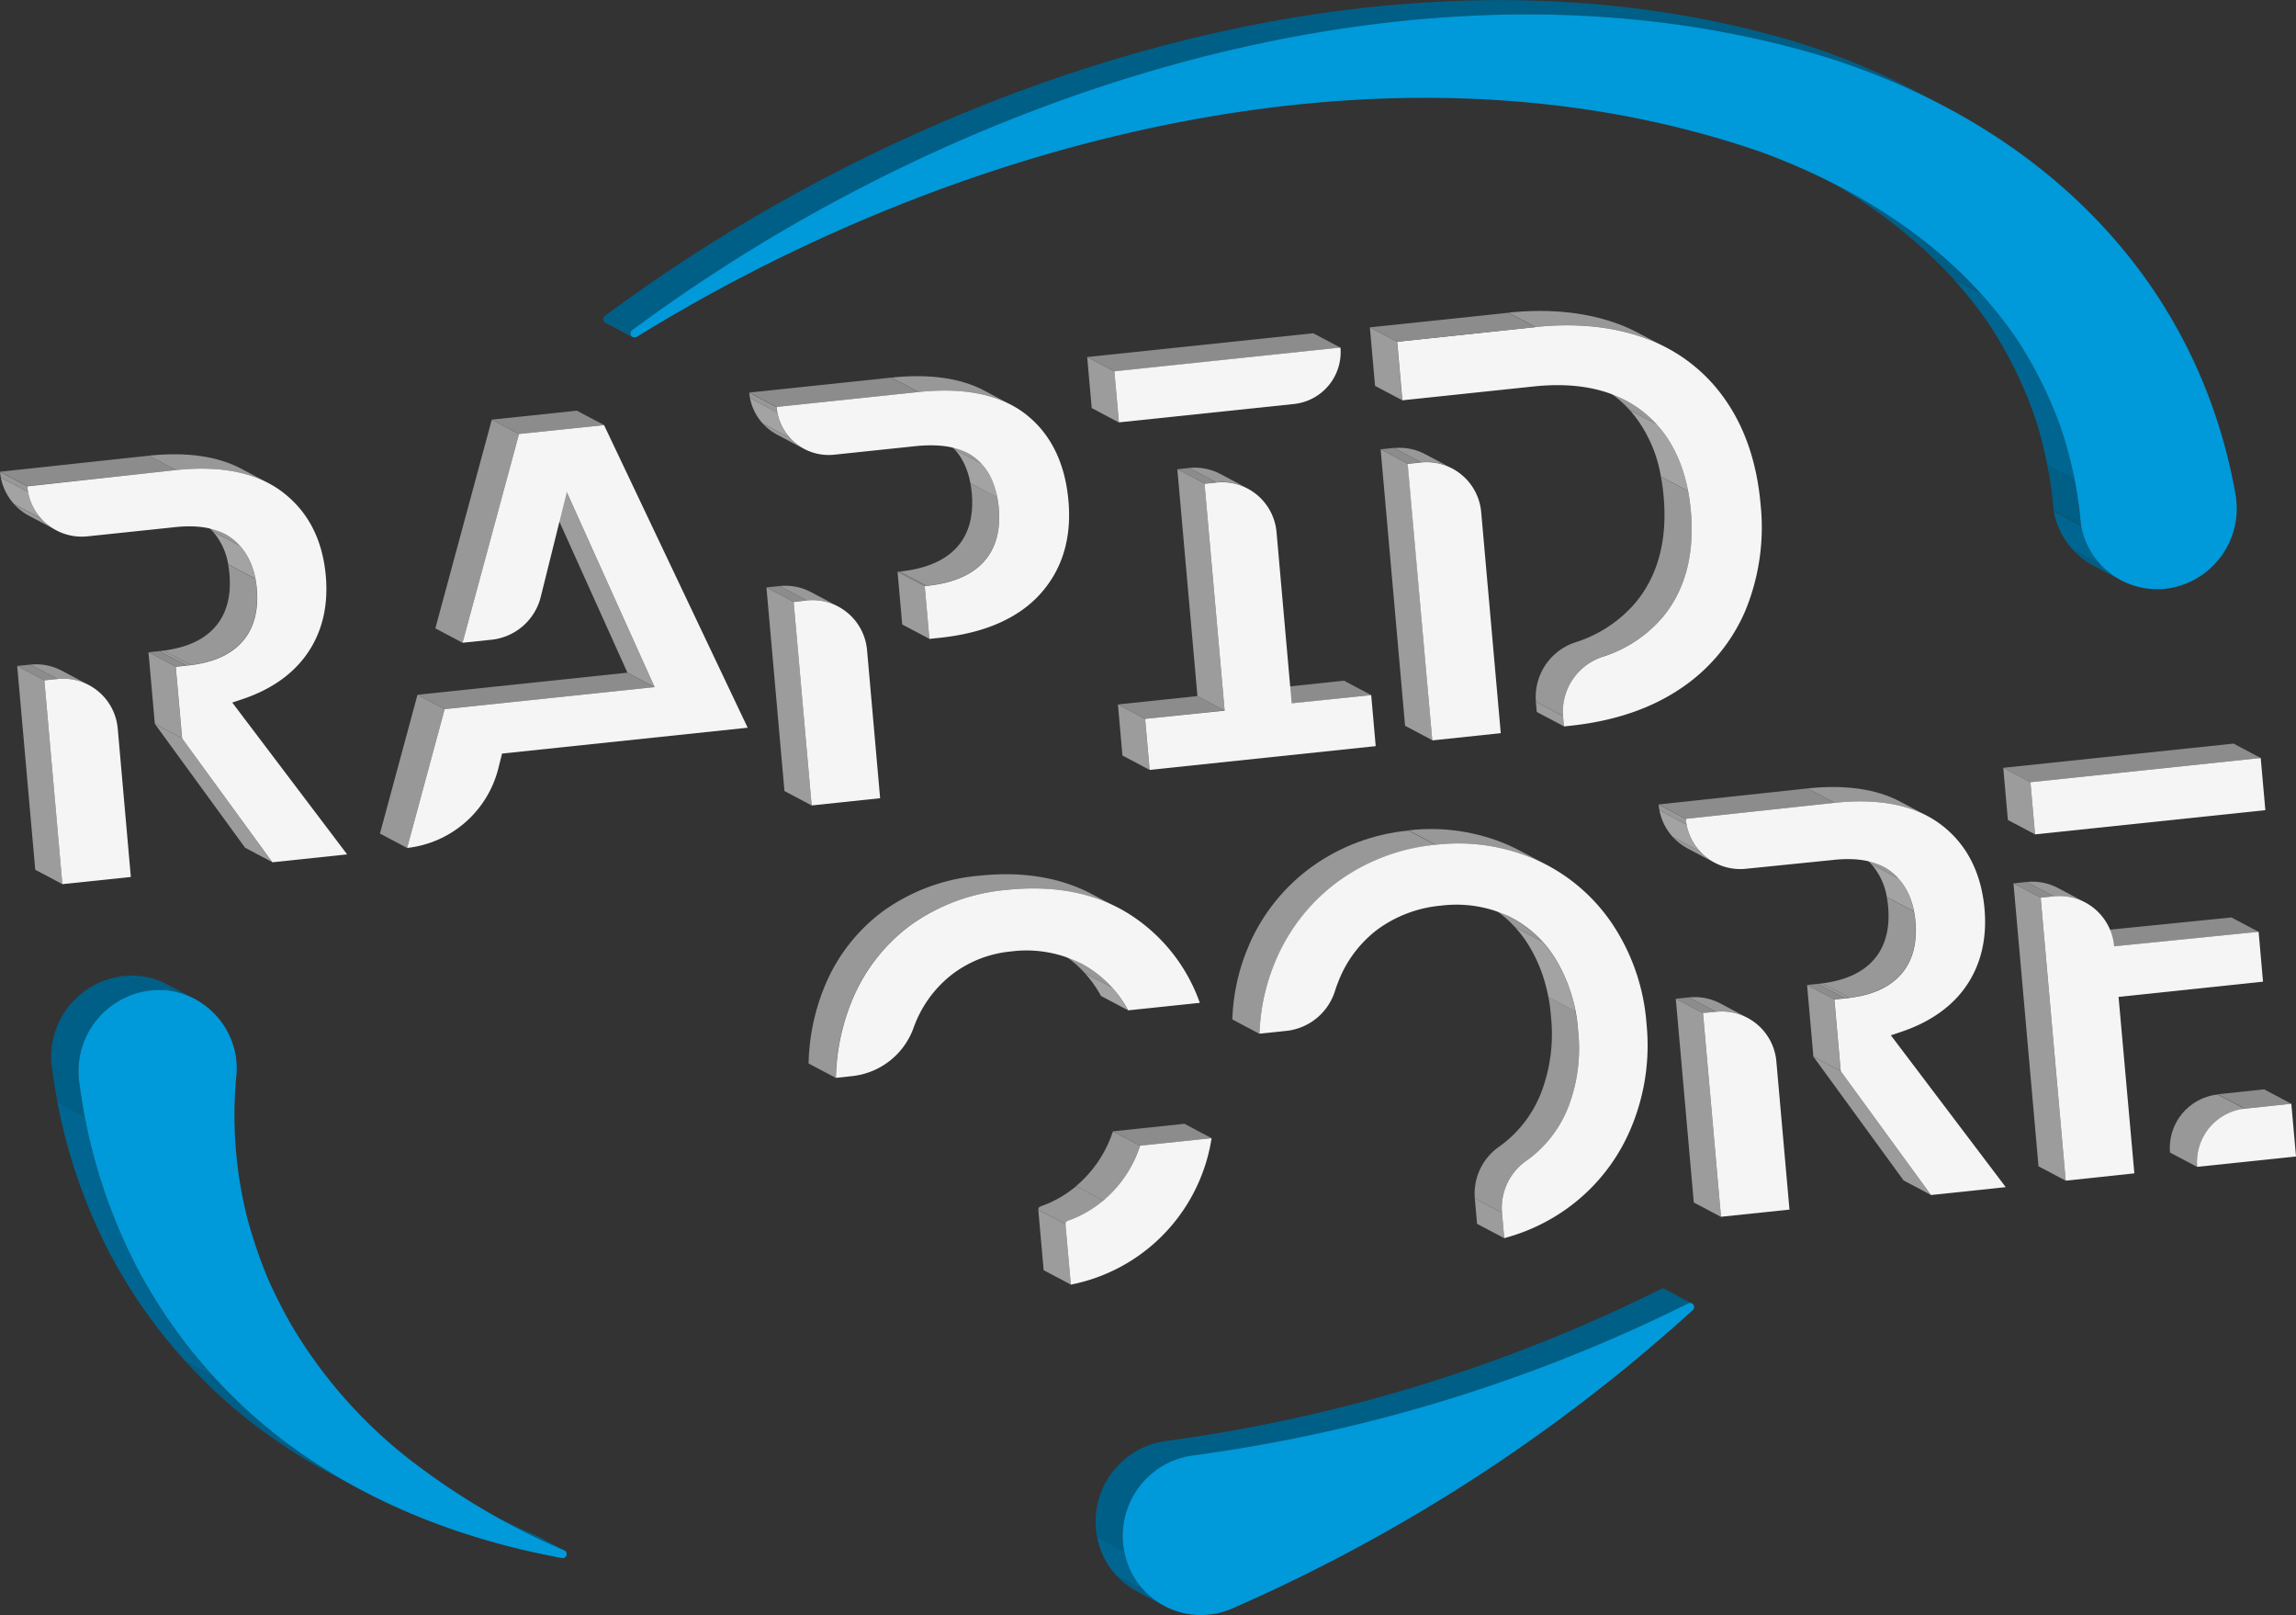 <svg id="Layer_1" data-name="Layer 1" xmlns="http://www.w3.org/2000/svg" xmlns:xlink="http://www.w3.org/1999/xlink" viewBox="0 0 559.62 393.53"><rect x="0" y="0" width="559.62" height="393.53" fill="#333333" stroke="none"/><defs><style>.cls-1{fill:none;}.cls-2{isolation:isolate;}.cls-3{fill:#9c9c9c;}.cls-4{fill:#8c8c8c;}.cls-5{clip-path:url(#clip-path);}.cls-6{fill:#989898;}.cls-7{fill:#a3a3a3;}.cls-8{clip-path:url(#clip-path-2);}.cls-9{clip-path:url(#clip-path-3);}.cls-10{fill:#f5f5f5;}.cls-11{clip-path:url(#clip-path-4);}.cls-12{fill:#9d9d9d;}.cls-13{fill:#9b9b9b;}.cls-14{clip-path:url(#clip-path-5);}.cls-15{clip-path:url(#clip-path-6);}.cls-16{clip-path:url(#clip-path-7);}.cls-17{clip-path:url(#clip-path-8);}.cls-18{clip-path:url(#clip-path-9);}.cls-19{clip-path:url(#clip-path-10);}.cls-20{clip-path:url(#clip-path-11);}.cls-21{clip-path:url(#clip-path-12);}.cls-22{clip-path:url(#clip-path-13);}.cls-23{clip-path:url(#clip-path-14);}.cls-24{clip-path:url(#clip-path-15);}.cls-25{clip-path:url(#clip-path-16);}.cls-26{clip-path:url(#clip-path-17);}.cls-27{clip-path:url(#clip-path-18);}.cls-28{clip-path:url(#clip-path-19);}.cls-29{clip-path:url(#clip-path-20);}.cls-30{clip-path:url(#clip-path-21);}.cls-31{clip-path:url(#clip-path-22);}.cls-32{clip-path:url(#clip-path-23);}.cls-33{clip-path:url(#clip-path-24);}.cls-34{clip-path:url(#clip-path-25);}.cls-35{clip-path:url(#clip-path-26);}.cls-36{clip-path:url(#clip-path-27);}.cls-37{clip-path:url(#clip-path-28);}.cls-38{fill:#005f87;}.cls-39{fill:#006691;}.cls-40{clip-path:url(#clip-path-29);}.cls-41{clip-path:url(#clip-path-30);}.cls-42{clip-path:url(#clip-path-31);}.cls-43{clip-path:url(#clip-path-32);}.cls-44{fill:#0099da;}.cls-45{clip-path:url(#clip-path-33);}.cls-46{clip-path:url(#clip-path-34);}.cls-47{clip-path:url(#clip-path-35);}.cls-48{clip-path:url(#clip-path-36);}.cls-49{clip-path:url(#clip-path-37);}.cls-50{clip-path:url(#clip-path-38);}</style><clipPath id="clip-path" transform="translate(-438.11 -225.31)"><path class="cls-1" d="M667.32,332.19,674,335.7a12,12,0,0,1,1.92,1.26c3.3,2.65,5.21,6.74,5.69,12.17.68,7.73-1.8,17.3-17.55,18.95l-6.63-3.5c15.76-1.66,18.24-11.23,17.55-19-.48-5.43-2.38-9.52-5.69-12.17A12.72,12.72,0,0,0,667.32,332.19Z"/></clipPath><clipPath id="clip-path-2" transform="translate(-438.11 -225.31)"><path class="cls-1" d="M678,320.48l6.62,3.51c-5.8-3.07-13.41-4.13-22.68-3.16l-6.63-3.51C664.61,316.35,672.21,317.41,678,320.48Z"/></clipPath><clipPath id="clip-path-3" transform="translate(-438.11 -225.31)"><path class="cls-1" d="M635.75,369.57l6.62,3.51a13.15,13.15,0,0,0-7.61-1.46l-6.63-3.51A13.28,13.28,0,0,1,635.75,369.57Z"/></clipPath><clipPath id="clip-path-4" transform="translate(-438.11 -225.31)"><path class="cls-1" d="M634.1,334.71l-6.62-3.51A12.78,12.78,0,0,1,620.72,321l6.63,3.51A12.82,12.82,0,0,0,634.1,334.71Z"/></clipPath><clipPath id="clip-path-5" transform="translate(-438.11 -225.31)"><path class="cls-1" d="M483.55,387.47l-6.63-3.5c.37,0,.75-.08,1.1-.14l6.62,3.51Z"/></clipPath><clipPath id="clip-path-6" transform="translate(-438.11 -225.31)"><path class="cls-1" d="M486.31,351.93l6.63,3.51a12.45,12.45,0,0,1,2,1.32c3.34,2.67,5.27,6.69,5.74,12,.79,9-3.09,15.07-11.23,17.6a29.41,29.41,0,0,1-4.82,1L478,383.83a29.28,29.28,0,0,0,4.81-1c8.14-2.53,12-8.61,11.23-17.6-.46-5.26-2.4-9.29-5.74-12A12.45,12.45,0,0,0,486.31,351.93Z"/></clipPath><clipPath id="clip-path-7" transform="translate(-438.11 -225.31)"><path class="cls-1" d="M497,339.56l6.63,3.51c-5.86-3.1-13.44-4.19-22.61-3.22l-6.63-3.51C483.57,335.38,491.16,336.46,497,339.56Z"/></clipPath><clipPath id="clip-path-8" transform="translate(-438.11 -225.31)"><path class="cls-1" d="M453.12,388.71l6.63,3.51a13.27,13.27,0,0,0-7.62-1.46l-6.63-3.51A13.25,13.25,0,0,1,453.12,388.71Z"/></clipPath><clipPath id="clip-path-9" transform="translate(-438.11 -225.31)"><path class="cls-1" d="M451.81,354.48,445.19,351a13.38,13.38,0,0,1-7.08-10.72l6.63,3.51A13.4,13.4,0,0,0,451.81,354.48Z"/></clipPath><clipPath id="clip-path-10" transform="translate(-438.11 -225.31)"><path class="cls-1" d="M827.84,319.41l6.62,3.51a28.09,28.09,0,0,1,4.26,2.78c6.7,5.35,10.57,13.49,11.52,24.2s-1.43,19.38-7.08,26a31.88,31.88,0,0,1-14.42,9.42,14.06,14.06,0,0,0-9.66,14.47l-6.62-3.51a14,14,0,0,1,9.65-14.47,31.91,31.91,0,0,0,14.43-9.42c5.64-6.63,8-15.39,7.07-26s-4.81-18.85-11.52-24.2A27.51,27.51,0,0,0,827.84,319.41Z"/></clipPath><clipPath id="clip-path-11" transform="translate(-438.11 -225.31)"><path class="cls-1" d="M837.77,306.62l6.63,3.5a45.93,45.93,0,0,0-4.26-2c-7.92-3.17-17.27-4.22-27.77-3.12l-6.62-3.51c10.5-1.1,19.84,0,27.76,3.13A41.41,41.41,0,0,1,837.77,306.62Z"/></clipPath><clipPath id="clip-path-12" transform="translate(-438.11 -225.31)"><path class="cls-1" d="M785.44,335.91l6.63,3.51a13.24,13.24,0,0,0-7.61-1.47l-6.63-3.5A13.23,13.23,0,0,1,785.44,335.91Z"/></clipPath><clipPath id="clip-path-13" transform="translate(-438.11 -225.31)"><path class="cls-1" d="M735.55,340.8l6.63,3.51a13.28,13.28,0,0,0-7.62-1.46l-6.63-3.51A13.27,13.27,0,0,1,735.55,340.8Z"/></clipPath><clipPath id="clip-path-14" transform="translate(-438.11 -225.31)"><path class="cls-1" d="M887.81,468.55l-6.63-3.5c.37,0,.75-.08,1.09-.14l6.63,3.51C888.56,468.48,888.18,468.51,887.81,468.55Z"/></clipPath><clipPath id="clip-path-15" transform="translate(-438.11 -225.31)"><path class="cls-1" d="M890.56,433l6.63,3.5a12.73,12.73,0,0,1,2,1.33c3.34,2.67,5.28,6.7,5.75,12,.79,9-3.1,15.07-11.23,17.6a29.18,29.18,0,0,1-4.82,1l-6.63-3.51a29.18,29.18,0,0,0,4.82-1c8.14-2.53,12-8.61,11.23-17.6-.47-5.26-2.4-9.29-5.74-12A12.11,12.11,0,0,0,890.56,433Z"/></clipPath><clipPath id="clip-path-16" transform="translate(-438.11 -225.31)"><path class="cls-1" d="M901.27,420.64l6.62,3.51c-5.85-3.1-13.44-4.18-22.6-3.22l-6.63-3.51C887.83,416.46,895.41,417.54,901.27,420.64Z"/></clipPath><clipPath id="clip-path-17" transform="translate(-438.11 -225.31)"><path class="cls-1" d="M857.39,469.8l6.62,3.51a13.19,13.19,0,0,0-7.62-1.46l-6.62-3.51A13.28,13.28,0,0,1,857.39,469.8Z"/></clipPath><clipPath id="clip-path-18" transform="translate(-438.11 -225.31)"><path class="cls-1" d="M856.07,435.56l-6.63-3.51a13.4,13.4,0,0,1-7.07-10.71l6.62,3.5A13.41,13.41,0,0,0,856.07,435.56Z"/></clipPath><clipPath id="clip-path-19" transform="translate(-438.11 -225.31)"><path class="cls-1" d="M800.07,445.54l6.63,3.51a27.86,27.86,0,0,1,10.66,10.16,39,39,0,0,1,5.4,17.36,39.81,39.81,0,0,1-2.25,18.16,29.08,29.08,0,0,1-9.7,13l-.71.51a14,14,0,0,0-5.9,12.62l-6.62-3.51a13.9,13.9,0,0,1,5.9-12.62l.71-.51a29.06,29.06,0,0,0,9.69-13,39.91,39.91,0,0,0,2.26-18.16,39.29,39.29,0,0,0-5.4-17.36A28,28,0,0,0,800.07,445.54Z"/></clipPath><clipPath id="clip-path-20" transform="translate(-438.11 -225.31)"><path class="cls-1" d="M808.57,432.6l6.63,3.51q-1.29-.69-2.64-1.29a47.19,47.19,0,0,0-24.51-3.67l-6.63-3.51a47.23,47.23,0,0,1,24.52,3.67C806.83,431.71,807.71,432.14,808.57,432.6Z"/></clipPath><clipPath id="clip-path-21" transform="translate(-438.11 -225.31)"><path class="cls-1" d="M745.09,477.22l-6.62-3.51a49.42,49.42,0,0,1,4.15-18.31,46.13,46.13,0,0,1,15.39-19,48.25,48.25,0,0,1,23.41-8.71l6.63,3.51a48.21,48.21,0,0,0-23.41,8.71,46.13,46.13,0,0,0-15.39,19.05A49.58,49.58,0,0,0,745.09,477.22Z"/></clipPath><clipPath id="clip-path-22" transform="translate(-438.11 -225.31)"><path class="cls-1" d="M707,517.85l-6.63-3.51a29.29,29.29,0,0,0,9-13.36l6.63,3.5A29.27,29.27,0,0,1,707,517.85Z"/></clipPath><clipPath id="clip-path-23" transform="translate(-438.11 -225.31)"><path class="cls-1" d="M697.81,523.6l-6.62-3.5a.8.8,0,0,1,.54-.83,27.45,27.45,0,0,0,8.68-4.93l6.63,3.51a27.34,27.34,0,0,1-8.68,4.92A.83.83,0,0,0,697.81,523.6Z"/></clipPath><clipPath id="clip-path-24" transform="translate(-438.11 -225.31)"><path class="cls-1" d="M695,456.59l6.63,3.51.28.15a28,28,0,0,1,11.15,11.25L706.47,468a28.14,28.14,0,0,0-11.15-11.25Z"/></clipPath><clipPath id="clip-path-25" transform="translate(-438.11 -225.31)"><path class="cls-1" d="M704.25,443.13l6.63,3.51c-7.72-4.09-16.94-5.6-27.47-4.49a47,47,0,0,0-23.47,8.66,43.17,43.17,0,0,0-14.43,18.87,52.5,52.5,0,0,0-3.7,18.27l-6.63-3.51a52.5,52.5,0,0,1,3.7-18.27,43.19,43.19,0,0,1,14.44-18.87,47,47,0,0,1,23.47-8.66C687.31,437.53,696.53,439,704.25,443.13Z"/></clipPath><clipPath id="clip-path-26" transform="translate(-438.11 -225.31)"><path class="cls-1" d="M973.64,509.64l-6.63-3.5A13.11,13.11,0,0,1,978.61,492l6.63,3.51A13.1,13.1,0,0,0,973.64,509.64Z"/></clipPath><clipPath id="clip-path-27" transform="translate(-438.11 -225.31)"><path class="cls-1" d="M939.7,441.68l6.62,3.51a13.27,13.27,0,0,0-7.62-1.46l-6.63-3.51A13.3,13.3,0,0,1,939.7,441.68Z"/></clipPath><clipPath id="clip-path-28" transform="translate(-438.11 -225.31)"><path class="cls-1" d="M955.06,366.7l-6.62-3.51a18.89,18.89,0,0,1-9.79-13.51l6.63,3.51A18.91,18.91,0,0,0,955.06,366.7Z"/></clipPath><clipPath id="clip-path-29" transform="translate(-438.11 -225.31)"><path class="cls-1" d="M880.39,267.57l6.62,3.5c17.06,9,32.38,21.43,43.11,37.58a102.25,102.25,0,0,1,10.18,20.6,100.5,100.5,0,0,1,5,23.94l-6.63-3.51a101,101,0,0,0-5-23.94,102.82,102.82,0,0,0-10.19-20.6C912.76,289,897.45,276.6,880.39,267.57Z"/></clipPath><clipPath id="clip-path-30" transform="translate(-438.11 -225.31)"><path class="cls-1" d="M905.55,247.77l6.63,3.51a173.91,173.91,0,0,0-29.28-12.14c-33.28-10-68.49-12.36-103.64-8.66L772.64,227c35.15-3.7,70.36-1.38,103.64,8.66A173.8,173.8,0,0,1,905.55,247.77Z"/></clipPath><clipPath id="clip-path-31" transform="translate(-438.11 -225.31)"><path class="cls-1" d="M592.17,305.78l-6.62-3.51c52.64-39.08,119.74-68.22,187.09-75.3l6.62,3.51C711.92,237.56,644.82,266.7,592.17,305.78Z"/></clipPath><clipPath id="clip-path-32" transform="translate(-438.11 -225.31)"><path class="cls-1" d="M592.21,307.4l-6.63-3.51a.81.81,0,0,1-.29-.29,1,1,0,0,1,.26-1.33l6.62,3.51a1,1,0,0,0-.25,1.33A.74.74,0,0,0,592.21,307.4Z"/></clipPath><clipPath id="clip-path-33" transform="translate(-438.11 -225.31)"><path class="cls-1" d="M562.22,596.65l-6.63-3.51q6.54,3.47,13.39,6.43l.06,0,6.63,3.51-.06,0C571.05,601.1,566.57,599,562.22,596.65Z"/></clipPath><clipPath id="clip-path-34" transform="translate(-438.11 -225.31)"><path class="cls-1" d="M478.86,465.18l6.63,3.51A18.26,18.26,0,0,0,475,466.63l-6.62-3.51A18.32,18.32,0,0,1,478.86,465.18Z"/></clipPath><clipPath id="clip-path-35" transform="translate(-438.11 -225.31)"><path class="cls-1" d="M526.12,588.37l-6.63-3.51a136.61,136.61,0,0,1-22.83-15.11,128.19,128.19,0,0,1-31.81-39.06,134.47,134.47,0,0,1-14-44.61l6.63,3.51a134.69,134.69,0,0,0,14,44.61,128.36,128.36,0,0,0,31.82,39.06A137.45,137.45,0,0,0,526.12,588.37Z"/></clipPath><clipPath id="clip-path-36" transform="translate(-438.11 -225.31)"><path class="cls-1" d="M457.48,489.59l-6.63-3.51a19.82,19.82,0,0,1,16.45-22.82l1.05-.14,6.62,3.51c-.34,0-.69.08-1,.14A19.81,19.81,0,0,0,457.48,489.59Z"/></clipPath><clipPath id="clip-path-37" transform="translate(-438.11 -225.31)"><path class="cls-1" d="M843.88,539.4l6.62,3.51a1,1,0,0,0-.56-.11l-6.63-3.51A1,1,0,0,1,843.88,539.4Z"/></clipPath><clipPath id="clip-path-38" transform="translate(-438.11 -225.31)"><path class="cls-1" d="M721.91,616.63l-6.63-3.51a19,19,0,0,1-8.64-9.49A19.87,19.87,0,0,1,717,577.91a20.59,20.59,0,0,1,5.25-1.46A386.88,386.88,0,0,0,843,539.39a1.1,1.1,0,0,1,.34-.1l6.63,3.51a.83.83,0,0,0-.34.1A387,387,0,0,1,728.87,580a20.48,20.48,0,0,0-5.25,1.46,19.85,19.85,0,0,0-10.35,25.71A18.88,18.88,0,0,0,721.91,616.63Z"/></clipPath></defs><g class="cls-2"><polygon class="cls-3" points="226.53 155.67 219.9 152.17 218.77 139.32 225.39 142.82 226.53 155.67"/><polygon class="cls-4" points="225.39 142.82 218.77 139.32 219.27 139.26 225.9 142.77 225.39 142.82"/><g class="cls-2"><g class="cls-5"><g class="cls-2"><path class="cls-6" d="M664,368.08l-6.63-3.5c15.76-1.66,18.24-11.23,17.55-19a25.88,25.88,0,0,0-.35-2.58l6.63,3.51c.15.82.27,1.68.35,2.58.68,7.73-1.8,17.3-17.55,18.95" transform="translate(-438.11 -225.31)"/><path class="cls-7" d="M681.21,346.55,674.58,343a16.46,16.46,0,0,0-3.81-8.16l6.62,3.51a16.38,16.38,0,0,1,3.82,8.16" transform="translate(-438.11 -225.31)"/><path class="cls-6" d="M677.39,338.39l-6.62-3.51a13,13,0,0,0-1.53-1.43,12.72,12.72,0,0,0-1.92-1.26L674,335.7a12.6,12.6,0,0,1,3.44,2.69" transform="translate(-438.11 -225.31)"/></g></g></g><g class="cls-2"><g class="cls-8"><g class="cls-2"><path class="cls-6" d="M662,320.83l-6.63-3.51c9.28-1,16.88.09,22.69,3.16l6.62,3.51c-5.8-3.07-13.41-4.13-22.68-3.16" transform="translate(-438.11 -225.31)"/></g></g></g><g class="cls-2"><g class="cls-9"><g class="cls-2"><path class="cls-6" d="M634.76,371.62l-6.63-3.51a13.28,13.28,0,0,1,7.62,1.46l6.62,3.51a13.15,13.15,0,0,0-7.61-1.46" transform="translate(-438.11 -225.31)"/></g></g></g><polygon class="cls-3" points="197.83 196.26 191.2 192.75 186.81 143.13 193.44 146.64 197.83 196.26"/><polygon class="cls-4" points="193.44 146.64 186.81 143.13 190.02 142.8 196.65 146.3 193.44 146.64"/><path class="cls-10" d="M634.76,371.62a13.34,13.34,0,0,1,14.69,12.19l3.18,36-16.69,1.76L631.55,372Z" transform="translate(-438.11 -225.31)"/><polygon class="cls-4" points="189.24 99.16 182.61 95.65 217.22 92.01 223.85 95.52 189.24 99.16"/><g class="cls-2"><g class="cls-11"><g class="cls-2"><path class="cls-6" d="M634.1,334.71l-6.62-3.51a12.64,12.64,0,0,1-3.47-2.69l6.62,3.5a12.63,12.63,0,0,0,3.47,2.7" transform="translate(-438.11 -225.31)"/><path class="cls-7" d="M630.63,332l-6.62-3.5a12.84,12.84,0,0,1-3.1-6.21l6.63,3.51a12.75,12.75,0,0,0,3.09,6.2" transform="translate(-438.11 -225.31)"/><path class="cls-6" d="M627.54,325.81l-6.63-3.51c-.08-.44-.15-.88-.19-1.34l6.63,3.51a12,12,0,0,0,.19,1.34" transform="translate(-438.11 -225.31)"/></g></g></g><path class="cls-10" d="M688.13,326.25c6.08,4.76,9.59,11.86,10.4,21.1.81,9.06-1.48,16.66-6.8,22.61s-13.58,9.61-24.47,10.75l-2.62.28-1.14-12.85.51-.06c15.75-1.65,18.23-11.22,17.55-18.95-.48-5.43-2.39-9.52-5.69-12.17s-8.19-3.62-14.87-2.91l-19.61,2.06a12.74,12.74,0,0,1-14-11.64L662,320.83C673.22,319.65,682,321.47,688.13,326.25Z" transform="translate(-438.11 -225.31)"/></g><g class="cls-2"><polygon class="cls-12" points="159.55 167.42 152.93 163.91 131.52 116.4 138.14 119.91 159.55 167.42"/><polygon class="cls-4" points="108.38 172.8 101.76 169.29 152.93 163.91 159.55 167.42 108.38 172.8"/><polygon class="cls-6" points="99.23 206.62 92.61 203.11 101.76 169.29 108.38 172.8 99.23 206.62"/><polygon class="cls-6" points="112.74 156.62 106.11 153.11 119.87 102.25 126.5 105.75 112.74 156.62"/><polygon class="cls-4" points="126.5 105.75 119.87 102.25 140.6 100.07 147.23 103.57 126.5 105.75"/><path class="cls-10" d="M585.34,328.89l35,73.74-59.86,6.3-.89,3.55a25.87,25.87,0,0,1-22.25,19.45l9.15-33.82,51.17-5.38-21.4-47.51-6.34,25.5A13.86,13.86,0,0,1,558,381.18l-7.15.75,13.76-50.87Z" transform="translate(-438.11 -225.31)"/></g><g class="cls-2"><polygon class="cls-13" points="66.35 210.07 59.73 206.56 37.74 176.38 44.36 179.89 66.35 210.07"/><g class="cls-2"><g class="cls-14"><g class="cls-2"><path class="cls-6" d="M483.55,387.47l-6.63-3.5c.37,0,.75-.08,1.1-.14l6.62,3.51-1.09.13" transform="translate(-438.11 -225.31)"/></g></g></g><polygon class="cls-4" points="42.82 162.44 36.19 158.93 38.81 158.65 45.44 162.16 42.82 162.44"/><polygon class="cls-3" points="44.36 179.89 37.74 176.38 36.19 158.93 42.82 162.44 44.36 179.89"/><g class="cls-2"><g class="cls-15"><g class="cls-2"><path class="cls-6" d="M484.64,387.34,478,383.83a29.28,29.28,0,0,0,4.81-1c8.14-2.53,12-8.61,11.23-17.6a22.39,22.39,0,0,0-.33-2.4l6.63,3.51a22.39,22.39,0,0,1,.33,2.4c.79,9-3.09,15.07-11.23,17.6a29.41,29.41,0,0,1-4.82,1" transform="translate(-438.11 -225.31)"/><path class="cls-7" d="M500.36,366.32l-6.63-3.51a16.18,16.18,0,0,0-3.8-8.05l6.62,3.5a16.23,16.23,0,0,1,3.81,8.06" transform="translate(-438.11 -225.31)"/><path class="cls-6" d="M496.55,358.26l-6.62-3.5a13.51,13.51,0,0,0-1.61-1.51,12.45,12.45,0,0,0-2-1.32l6.63,3.51a12.45,12.45,0,0,1,2,1.32,14.2,14.2,0,0,1,1.6,1.5" transform="translate(-438.11 -225.31)"/></g></g></g><g class="cls-2"><g class="cls-16"><g class="cls-2"><path class="cls-6" d="M481,339.85l-6.63-3.51c9.17-1,16.76.12,22.61,3.22l6.63,3.51c-5.86-3.1-13.44-4.19-22.61-3.22" transform="translate(-438.11 -225.31)"/></g></g></g><g class="cls-2"><g class="cls-17"><g class="cls-2"><path class="cls-6" d="M452.13,390.76l-6.63-3.51a13.25,13.25,0,0,1,7.62,1.46l6.63,3.51a13.27,13.27,0,0,0-7.62-1.46" transform="translate(-438.11 -225.31)"/></g></g></g><polygon class="cls-4" points="10.81 165.78 4.19 162.27 7.39 161.94 14.02 165.45 10.81 165.78"/><polygon class="cls-3" points="15.21 215.44 8.59 211.93 4.19 162.27 10.81 165.78 15.21 215.44"/><path class="cls-10" d="M452.13,390.76A13.33,13.33,0,0,1,466.82,403L470,439l-16.69,1.75-4.39-49.66Z" transform="translate(-438.11 -225.31)"/><g class="cls-2"><g class="cls-18"><g class="cls-2"><path class="cls-6" d="M451.81,354.48,445.19,351a13.14,13.14,0,0,1-3.64-2.82l6.63,3.51a13.44,13.44,0,0,0,3.63,2.82" transform="translate(-438.11 -225.31)"/><path class="cls-7" d="M448.18,351.66l-6.63-3.51a13.4,13.4,0,0,1-3.24-6.5l6.62,3.51a13.5,13.5,0,0,0,3.25,6.5" transform="translate(-438.11 -225.31)"/><path class="cls-6" d="M444.93,345.16l-6.62-3.51a12.41,12.41,0,0,1-.2-1.4l6.63,3.51c0,.48.11.94.19,1.4" transform="translate(-438.11 -225.31)"/></g></g></g><polygon class="cls-4" points="6.63 118.45 0 114.94 36.29 111.03 42.92 114.54 6.63 118.45"/><path class="cls-10" d="M496.88,395.78l-2.16.72,28,37-18.22,1.92-22-30.18-1.55-17.45,2.62-.28,1.09-.13a29.41,29.41,0,0,0,4.82-1c8.14-2.53,12-8.62,11.23-17.6-.47-5.27-2.4-9.29-5.74-12s-8.16-3.69-14.39-3l-21.14,2.22a13.33,13.33,0,0,1-14.68-12.18L481,339.85c11.09-1.17,19.85.66,26.05,5.42s9.69,11.59,10.47,20.38c.63,7.16-.82,13.43-4.33,18.63S504.24,393.37,496.88,395.78Z" transform="translate(-438.11 -225.31)"/></g><g class="cls-2"><polygon class="cls-3" points="381.19 176.98 374.56 173.48 374.34 170.98 380.97 174.49 381.19 176.98"/><g class="cls-2"><g class="cls-19"><g class="cls-2"><path class="cls-6" d="M819.08,399.8l-6.62-3.51a14,14,0,0,1,9.65-14.47,31.91,31.91,0,0,0,14.43-9.42c5.64-6.63,8-15.39,7.07-26a46.88,46.88,0,0,0-.68-4.95l6.63,3.5c.3,1.59.53,3.24.68,5,.94,10.62-1.43,19.38-7.08,26a31.88,31.88,0,0,1-14.42,9.42,14.06,14.06,0,0,0-9.66,14.47" transform="translate(-438.11 -225.31)"/><path class="cls-7" d="M849.56,344.94l-6.63-3.5a32.63,32.63,0,0,0-7.64-16.25l6.63,3.51a32.68,32.68,0,0,1,7.64,16.24" transform="translate(-438.11 -225.31)"/><path class="cls-6" d="M841.92,328.7l-6.63-3.51a27.25,27.25,0,0,0-7.45-5.78l6.62,3.51a28.09,28.09,0,0,1,4.26,2.78,27.57,27.57,0,0,1,3.2,3" transform="translate(-438.11 -225.31)"/></g></g></g><g class="cls-2"><g class="cls-20"><g class="cls-2"><path class="cls-6" d="M812.37,305l-6.62-3.51c10.5-1.1,19.84,0,27.76,3.13a41.41,41.41,0,0,1,4.26,2l6.63,3.5a45.93,45.93,0,0,0-4.26-2c-7.92-3.17-17.27-4.22-27.77-3.12" transform="translate(-438.11 -225.31)"/></g></g></g><g class="cls-2"><g class="cls-21"><g class="cls-2"><path class="cls-6" d="M784.46,338l-6.63-3.5a13.23,13.23,0,0,1,7.61,1.46l6.63,3.51a13.24,13.24,0,0,0-7.61-1.47" transform="translate(-438.11 -225.31)"/></g></g></g><polygon class="cls-3" points="349.1 180.36 342.47 176.85 336.51 109.47 343.14 112.98 349.1 180.36"/><polygon class="cls-4" points="343.14 112.98 336.51 109.47 339.72 109.14 346.35 112.64 343.14 112.98"/><path class="cls-10" d="M784.46,338a13.34,13.34,0,0,1,14.68,12.19l4.76,53.77-16.69,1.76-6-67.38Z" transform="translate(-438.11 -225.31)"/><polygon class="cls-3" points="341.78 97.53 335.15 94.03 333.89 79.76 340.51 83.27 341.78 97.53"/><path class="cls-10" d="M858.94,323.17c4.65,6.84,7.42,15.24,8.28,24.94a53.4,53.4,0,0,1-3.76,26.14,43.25,43.25,0,0,1-15.81,18.89c-7.2,4.85-16.16,7.88-26.68,9l-1.67.18-.22-2.5a14.06,14.06,0,0,1,9.66-14.47,31.88,31.88,0,0,0,14.42-9.42c5.65-6.63,8-15.39,7.08-26s-4.82-18.85-11.52-24.2S823,318.31,812,319.47l-32.08,3.38-1.26-14.27L812.37,305c10.5-1.1,19.85,0,27.77,3.12A40.24,40.24,0,0,1,858.94,323.17Z" transform="translate(-438.11 -225.31)"/><polygon class="cls-4" points="340.51 83.27 333.89 79.76 367.63 76.21 374.26 79.72 340.51 83.27"/></g><g class="cls-2"><polygon class="cls-4" points="314.83 171.4 308.2 167.9 327.58 165.86 334.21 169.37 314.83 171.4"/><polygon class="cls-3" points="280.2 187.6 273.58 184.09 272.48 171.65 279.1 175.16 280.2 187.6"/><polygon class="cls-4" points="279.1 175.16 272.48 171.65 291.86 169.61 298.48 173.12 279.1 175.16"/><g class="cls-2"><g class="cls-22"><g class="cls-2"><path class="cls-6" d="M734.56,342.85l-6.63-3.51a13.27,13.27,0,0,1,7.62,1.46l6.63,3.51a13.28,13.28,0,0,0-7.62-1.46" transform="translate(-438.11 -225.31)"/></g></g></g><polygon class="cls-4" points="293.59 117.84 286.96 114.33 289.82 114.03 296.44 117.54 293.59 117.84"/><polygon class="cls-3" points="298.48 173.12 291.86 169.61 286.96 114.33 293.59 117.84 298.48 173.12"/><path class="cls-10" d="M749.25,355l3.69,41.68,19.38-2,1.1,12.44-55.1,5.79-1.1-12.44,19.38-2-4.9-55.28,2.86-.3A13.33,13.33,0,0,1,749.25,355Z" transform="translate(-438.11 -225.31)"/></g><g class="cls-2"><polygon class="cls-3" points="272.71 102.94 266.09 99.43 264.99 86.99 271.61 90.5 272.71 102.94"/><polygon class="cls-4" points="271.61 90.5 264.99 86.99 320.09 81.2 326.71 84.71 271.61 90.5"/><path class="cls-10" d="M764.83,310a12.71,12.71,0,0,1-11.23,13.74l-42.77,4.49-1.11-12.44Z" transform="translate(-438.11 -225.31)"/></g><g class="cls-2"><polygon class="cls-4" points="494.89 190.6 488.27 187.09 544.4 181.19 551.02 184.7 494.89 190.6"/><polygon class="cls-3" points="496.02 203.31 489.39 199.8 488.27 187.09 494.89 190.6 496.02 203.31"/><polygon class="cls-10" points="494.89 190.6 551.02 184.7 552.15 197.41 496.02 203.31 494.89 190.6"/></g><g class="cls-2"><polygon class="cls-13" points="470.61 291.15 463.98 287.64 441.99 257.46 448.62 260.97 470.61 291.15"/><g class="cls-2"><g class="cls-23"><g class="cls-2"><path class="cls-6" d="M887.81,468.55l-6.63-3.5c.37,0,.75-.08,1.09-.14l6.63,3.51c-.34.06-.72.09-1.09.13" transform="translate(-438.11 -225.31)"/></g></g></g><polygon class="cls-4" points="447.08 243.52 440.45 240.01 443.07 239.73 449.69 243.24 447.08 243.52"/><polygon class="cls-3" points="448.62 260.97 441.99 257.46 440.45 240.01 447.08 243.52 448.62 260.97"/><g class="cls-2"><g class="cls-24"><g class="cls-2"><path class="cls-6" d="M888.9,468.42l-6.63-3.51a29.18,29.18,0,0,0,4.82-1c8.14-2.53,12-8.61,11.23-17.6a22.39,22.39,0,0,0-.33-2.4l6.63,3.51q.21,1.16.33,2.4c.79,9-3.1,15.07-11.23,17.6a29.18,29.18,0,0,1-4.82,1" transform="translate(-438.11 -225.31)"/><path class="cls-7" d="M904.62,447.4,898,443.89a16.19,16.19,0,0,0-3.81-8.05l6.63,3.5a16.31,16.31,0,0,1,3.81,8.06" transform="translate(-438.11 -225.31)"/><path class="cls-6" d="M900.81,439.34l-6.63-3.5a13.43,13.43,0,0,0-1.6-1.51,12.11,12.11,0,0,0-2-1.32l6.63,3.5a12.73,12.73,0,0,1,2,1.33,13.49,13.49,0,0,1,1.61,1.5" transform="translate(-438.11 -225.31)"/></g></g></g><g class="cls-2"><g class="cls-25"><g class="cls-2"><path class="cls-6" d="M885.29,420.93l-6.63-3.51c9.17-1,16.75.12,22.61,3.22l6.62,3.51c-5.85-3.1-13.44-4.18-22.6-3.22" transform="translate(-438.11 -225.31)"/></g></g></g><g class="cls-2"><g class="cls-26"><g class="cls-2"><path class="cls-6" d="M856.39,471.85l-6.62-3.51a13.28,13.28,0,0,1,7.62,1.46l6.62,3.51a13.19,13.19,0,0,0-7.62-1.46" transform="translate(-438.11 -225.31)"/></g></g></g><polygon class="cls-4" points="415.07 246.87 408.45 243.36 411.65 243.03 418.28 246.53 415.07 246.87"/><polygon class="cls-3" points="419.47 296.52 412.84 293.01 408.45 243.36 415.07 246.87 419.47 296.52"/><path class="cls-10" d="M856.39,471.85A13.33,13.33,0,0,1,871.08,484l3.19,36.05-16.69,1.75-4.39-49.65Z" transform="translate(-438.11 -225.31)"/><g class="cls-2"><g class="cls-27"><g class="cls-2"><path class="cls-6" d="M856.07,435.56l-6.63-3.51a13.29,13.29,0,0,1-3.63-2.82l6.62,3.51a13.33,13.33,0,0,0,3.64,2.82" transform="translate(-438.11 -225.31)"/><path class="cls-7" d="M852.43,432.74l-6.62-3.51a13.46,13.46,0,0,1-3.25-6.5l6.63,3.51a13.4,13.4,0,0,0,3.24,6.5" transform="translate(-438.11 -225.31)"/><path class="cls-6" d="M849.19,426.24l-6.63-3.51c-.08-.45-.15-.92-.19-1.39l6.63,3.5a12.43,12.43,0,0,0,.19,1.4" transform="translate(-438.11 -225.31)"/></g></g></g><polygon class="cls-4" points="410.88 199.53 404.26 196.02 440.55 192.11 447.17 195.62 410.88 199.53"/><path class="cls-10" d="M901.14,476.86l-2.16.72,28,37-18.22,1.92-22-30.18-1.54-17.45,2.62-.28c.37,0,.75-.07,1.09-.13a29.18,29.18,0,0,0,4.82-1c8.13-2.53,12-8.62,11.23-17.6-.47-5.26-2.41-9.29-5.75-12s-8.15-3.69-14.38-3L863.69,437A13.33,13.33,0,0,1,849,424.84l36.29-3.91c11.08-1.17,19.85.66,26.05,5.42S921,438,921.81,446.73c.63,7.16-.82,13.43-4.32,18.63S908.49,474.45,901.14,476.86Z" transform="translate(-438.11 -225.31)"/></g><g class="cls-2"><polygon class="cls-3" points="366.64 301.71 360.01 298.21 359.47 292.02 366.09 295.53 366.64 301.71"/><g class="cls-2"><g class="cls-28"><g class="cls-2"><path class="cls-6" d="M804.2,520.84l-6.62-3.51a13.9,13.9,0,0,1,5.9-12.62l.71-.51a29.06,29.06,0,0,0,9.69-13,39.91,39.91,0,0,0,2.26-18.16q-.23-2.47-.66-4.8l6.62,3.51a45.13,45.13,0,0,1,.66,4.8,39.81,39.81,0,0,1-2.25,18.16,29.08,29.08,0,0,1-9.7,13l-.71.51a14,14,0,0,0-5.9,12.62" transform="translate(-438.11 -225.31)"/><path class="cls-7" d="M822.1,471.77l-6.62-3.51a36.57,36.57,0,0,0-4.74-12.56,31.12,31.12,0,0,0-3.37-4.47l6.63,3.51a30.53,30.53,0,0,1,3.36,4.47,36.57,36.57,0,0,1,4.74,12.56" transform="translate(-438.11 -225.31)"/><path class="cls-6" d="M814,454.74l-6.63-3.51a26.87,26.87,0,0,0-7.3-5.69l6.63,3.51a26.67,26.67,0,0,1,7.3,5.69" transform="translate(-438.11 -225.31)"/></g></g></g><g class="cls-2"><g class="cls-29"><g class="cls-2"><path class="cls-6" d="M788.05,431.15l-6.63-3.51a47.23,47.23,0,0,1,24.52,3.67c.89.4,1.77.83,2.63,1.29l6.63,3.51q-1.29-.69-2.64-1.29a47.19,47.19,0,0,0-24.51-3.67" transform="translate(-438.11 -225.31)"/></g></g></g><g class="cls-2"><g class="cls-30"><g class="cls-2"><path class="cls-6" d="M745.09,477.22l-6.62-3.51a49.42,49.42,0,0,1,4.15-18.31,46.13,46.13,0,0,1,15.39-19,48.25,48.25,0,0,1,23.41-8.71l6.63,3.51a48.21,48.21,0,0,0-23.41,8.71,46.13,46.13,0,0,0-15.39,19.05,49.58,49.58,0,0,0-4.16,18.31" transform="translate(-438.11 -225.31)"/></g></g></g><path class="cls-10" d="M788.05,431.15a47.19,47.19,0,0,1,24.51,3.67A43.92,43.92,0,0,1,831,450.31a50.47,50.47,0,0,1,8.43,24.5,52,52,0,0,1-4,25.88,45.83,45.83,0,0,1-15.39,19.11A46.67,46.67,0,0,1,804.75,527l-.55-6.19a14,14,0,0,1,5.9-12.62l.71-.51a29.08,29.08,0,0,0,9.7-13,39.81,39.81,0,0,0,2.25-18.16,39,39,0,0,0-5.4-17.36,27.64,27.64,0,0,0-11.79-10.72,30.22,30.22,0,0,0-16.2-2.46,30.94,30.94,0,0,0-15.48,5.79,29,29,0,0,0-9.68,13c-.25.62-.48,1.26-.68,1.9a14,14,0,0,1-11.75,9.82l-6.69.7a49.58,49.58,0,0,1,4.16-18.31,46.13,46.13,0,0,1,15.39-19.05A48.21,48.21,0,0,1,788.05,431.15Z" transform="translate(-438.11 -225.31)"/></g><g class="cls-2"><polygon class="cls-4" points="277.9 279.17 271.27 275.67 288.69 273.83 295.31 277.34 277.9 279.17"/><g class="cls-2"><g class="cls-31"><g class="cls-2"><path class="cls-6" d="M707,517.85l-6.63-3.51a29.29,29.29,0,0,0,9-13.36l6.63,3.5a29.27,29.27,0,0,1-9,13.37" transform="translate(-438.11 -225.31)"/></g></g></g><polygon class="cls-3" points="261 313.01 254.38 309.51 253.07 294.79 259.7 298.29 261 313.01"/><g class="cls-2"><g class="cls-32"><g class="cls-2"><path class="cls-6" d="M697.81,523.6l-6.62-3.5a.8.8,0,0,1,.54-.83,27.45,27.45,0,0,0,8.68-4.93l6.63,3.51a27.34,27.34,0,0,1-8.68,4.92.83.83,0,0,0-.55.83" transform="translate(-438.11 -225.31)"/></g></g></g><path class="cls-10" d="M707,517.85a29.27,29.27,0,0,0,9-13.37l17.42-1.83a43.1,43.1,0,0,1-34.31,35.68l-1.31-14.73a.83.83,0,0,1,.55-.83A27.34,27.34,0,0,0,707,517.85Z" transform="translate(-438.11 -225.31)"/></g><g class="cls-2"><g class="cls-2"><g class="cls-33"><g class="cls-2"><path class="cls-7" d="M713.09,471.5,706.47,468a30.28,30.28,0,0,0-4-5.63l6.62,3.51a28.77,28.77,0,0,1,4,5.63" transform="translate(-438.11 -225.31)"/><path class="cls-6" d="M709.08,465.87l-6.62-3.51a27.73,27.73,0,0,0-7.14-5.62l-.29-.15,6.63,3.51.28.15a27.56,27.56,0,0,1,7.14,5.62" transform="translate(-438.11 -225.31)"/></g></g></g><g class="cls-2"><g class="cls-34"><g class="cls-2"><path class="cls-6" d="M641.81,488l-6.63-3.51a52.5,52.5,0,0,1,3.7-18.27,43.19,43.19,0,0,1,14.44-18.87,47,47,0,0,1,23.47-8.66c10.52-1.11,19.74.4,27.46,4.49l6.63,3.51c-7.72-4.09-16.94-5.6-27.47-4.49a47,47,0,0,0-23.47,8.66,43.17,43.17,0,0,0-14.43,18.87,52.5,52.5,0,0,0-3.7,18.27" transform="translate(-438.11 -225.31)"/></g></g></g><path class="cls-10" d="M713.09,471.5a28,28,0,0,0-11.15-11.25,29.47,29.47,0,0,0-17.48-3.09A27.9,27.9,0,0,0,670,462.87a28.66,28.66,0,0,0-9.24,12.94,17.93,17.93,0,0,1-14.91,11.71l-4,.43a52.5,52.5,0,0,1,3.7-18.27,43.17,43.17,0,0,1,14.43-18.87,47,47,0,0,1,23.47-8.66c11.8-1.24,22,.8,30.19,6.08a42.18,42.18,0,0,1,16.91,21.44Z" transform="translate(-438.11 -225.31)"/></g><g class="cls-2"><polygon class="cls-4" points="547.13 270.14 540.5 266.64 551.85 265.44 558.48 268.95 547.13 270.14"/><g class="cls-2"><g class="cls-35"><g class="cls-2"><path class="cls-6" d="M973.64,509.64l-6.63-3.5A13.11,13.11,0,0,1,978.61,492l6.63,3.51a13.1,13.1,0,0,0-11.6,14.18" transform="translate(-438.11 -225.31)"/></g></g></g><path class="cls-10" d="M973.64,509.64a13.1,13.1,0,0,1,11.6-14.18l11.35-1.2,1.14,12.85Z" transform="translate(-438.11 -225.31)"/><polygon class="cls-4" points="515.28 230.6 508.65 227.09 543.88 223.55 550.51 227.06 515.28 230.6"/><g class="cls-2"><g class="cls-36"><g class="cls-2"><path class="cls-6" d="M938.7,443.73l-6.63-3.51a13.3,13.3,0,0,1,7.63,1.46l6.62,3.51a13.27,13.27,0,0,0-7.62-1.46" transform="translate(-438.11 -225.31)"/></g></g></g><polygon class="cls-4" points="497.38 218.75 490.76 215.25 493.96 214.91 500.59 218.42 497.38 218.75"/><polygon class="cls-3" points="503.49 287.7 496.86 284.19 490.76 215.25 497.38 218.75 503.49 287.7"/><path class="cls-10" d="M989.69,464.51l-35.21,3.71,3.85,43L941.6,513l-6.1-68.94,3.2-.34a13.34,13.34,0,0,1,14.69,12.18l35.23-3.54Z" transform="translate(-438.11 -225.31)"/></g><g class="cls-2"><g class="cls-2"><g class="cls-37"><g class="cls-2"><path class="cls-38" d="M955.06,366.7l-6.62-3.51a18.7,18.7,0,0,1-5.15-4l6.62,3.51a18.85,18.85,0,0,0,5.15,4" transform="translate(-438.11 -225.31)"/><path class="cls-39" d="M949.91,362.7l-6.62-3.51a18.91,18.91,0,0,1-4.58-9.21l6.62,3.5a19.07,19.07,0,0,0,4.58,9.22" transform="translate(-438.11 -225.31)"/><path class="cls-38" d="M945.33,353.48l-6.62-3.5-.06-.3,6.63,3.51a2.5,2.5,0,0,0,.05.29" transform="translate(-438.11 -225.31)"/></g></g></g><g class="cls-2"><g class="cls-40"><g class="cls-2"><path class="cls-38" d="M945.28,353.19l-6.63-3.51c-.37-3.77-.88-7.53-1.59-11.24l6.63,3.51c.71,3.71,1.21,7.47,1.59,11.24" transform="translate(-438.11 -225.31)"/><path class="cls-39" d="M943.69,342l-6.63-3.51a84,84,0,0,0-3.38-12.7,102.82,102.82,0,0,0-10.19-20.6,100.06,100.06,0,0,0-9.31-11.92l6.62,3.51a99.12,99.12,0,0,1,9.32,11.92,102.25,102.25,0,0,1,10.18,20.6,85.28,85.28,0,0,1,3.39,12.7" transform="translate(-438.11 -225.31)"/><path class="cls-38" d="M920.8,296.73l-6.62-3.51a123.63,123.63,0,0,0-33.79-25.65l6.62,3.5a123.71,123.71,0,0,1,33.79,25.66" transform="translate(-438.11 -225.31)"/></g></g></g><g class="cls-2"><g class="cls-41"><g class="cls-2"><path class="cls-38" d="M779.26,230.48,772.64,227c35.15-3.7,70.36-1.38,103.64,8.66a173.8,173.8,0,0,1,29.27,12.14l6.63,3.51a173.91,173.91,0,0,0-29.28-12.14c-33.28-10-68.49-12.36-103.64-8.66" transform="translate(-438.11 -225.31)"/></g></g></g><g class="cls-2"><g class="cls-42"><g class="cls-2"><path class="cls-38" d="M592.17,305.78l-6.62-3.51c52.64-39.08,119.74-68.22,187.09-75.3l6.62,3.51c-67.34,7.08-134.44,36.22-187.09,75.3" transform="translate(-438.11 -225.31)"/></g></g></g><g class="cls-2"><g class="cls-43"><g class="cls-2"><path class="cls-38" d="M592.21,307.4l-6.63-3.51a.9.9,0,0,1-.19-.15l6.63,3.51a.7.7,0,0,0,.19.15" transform="translate(-438.11 -225.31)"/><path class="cls-39" d="M592,307.25l-6.63-3.51a.71.71,0,0,1-.1-.14,1,1,0,0,1-.12-.32l6.62,3.51a.8.8,0,0,0,.13.32l.1.14" transform="translate(-438.11 -225.31)"/><path class="cls-38" d="M591.79,306.79l-6.62-3.51a1,1,0,0,1,.38-1l6.62,3.51a1.06,1.06,0,0,0-.38,1" transform="translate(-438.11 -225.31)"/></g></g></g><path class="cls-44" d="M779.26,230.48c35.15-3.7,70.36-1.38,103.64,8.66,39.29,12.31,73.49,37.44,90.74,76A130.77,130.77,0,0,1,983,345.88a19.67,19.67,0,0,1-15.51,22.65c-.55.11-1.1.19-1.65.25a18.86,18.86,0,0,1-20.54-15.59,100.5,100.5,0,0,0-5-23.94,102.25,102.25,0,0,0-10.18-20.6c-14.67-22.09-37.93-37.15-62.47-46.19-36.2-12.6-75-15.69-113.72-11.63-56.73,6-113.18,27.31-160.66,56.59-.79.19-1.15,0-1.35-.31a1,1,0,0,1,.25-1.33C644.82,266.7,711.92,237.56,779.26,230.48Z" transform="translate(-438.11 -225.31)"/></g><g class="cls-2"><g class="cls-2"><g class="cls-45"><g class="cls-2"><path class="cls-38" d="M562.22,596.65l-6.63-3.51q6.54,3.47,13.39,6.43l.06,0,6.63,3.51-.06,0c-4.56-2-9-4.12-13.39-6.43" transform="translate(-438.11 -225.31)"/></g></g></g><g class="cls-2"><g class="cls-46"><g class="cls-2"><path class="cls-38" d="M475,466.63l-6.62-3.51a18.32,18.32,0,0,1,10.51,2.06l6.63,3.51A18.26,18.26,0,0,0,475,466.63" transform="translate(-438.11 -225.31)"/></g></g></g><g class="cls-2"><g class="cls-47"><g class="cls-2"><path class="cls-38" d="M526.12,588.37l-6.63-3.51a136.61,136.61,0,0,1-22.83-15.11,127.8,127.8,0,0,1-13.22-12.59l6.62,3.51a129,129,0,0,0,13.23,12.59,137.45,137.45,0,0,0,22.83,15.11" transform="translate(-438.11 -225.31)"/><path class="cls-39" d="M490.06,560.67l-6.62-3.51a127.7,127.7,0,0,1-18.59-26.47,133.11,133.11,0,0,1-12.75-36.88l6.63,3.5a133.37,133.37,0,0,0,12.74,36.89,128.35,128.35,0,0,0,18.59,26.47" transform="translate(-438.11 -225.31)"/><path class="cls-38" d="M458.73,497.31l-6.63-3.5c-.49-2.56-.9-5.14-1.25-7.73l6.63,3.51q.51,3.89,1.25,7.72" transform="translate(-438.11 -225.31)"/></g></g></g><g class="cls-2"><g class="cls-48"><g class="cls-2"><path class="cls-38" d="M457.48,489.59l-6.63-3.51a19.82,19.82,0,0,1,16.45-22.82l1.05-.14,6.62,3.51c-.34,0-.69.08-1,.14a19.81,19.81,0,0,0-16.45,22.82" transform="translate(-438.11 -225.31)"/></g></g></g><path class="cls-44" d="M475,466.63c11.68-1.23,21.95,9,20.71,20.92a101.74,101.74,0,0,0,2.83,35.17,120.76,120.76,0,0,0,4.78,13.95q2.56,5.79,5.69,11.3a117.19,117.19,0,0,0,31.95,35.24,170.78,170.78,0,0,0,34.68,19.87,1,1,0,0,1-.32,1.91c-26.21-4.75-51.51-14.92-72-31.73a128.36,128.36,0,0,1-31.82-39.06,134.69,134.69,0,0,1-14-44.61,19.81,19.81,0,0,1,16.45-22.82C474.28,466.71,474.63,466.67,475,466.63Z" transform="translate(-438.11 -225.31)"/></g><g class="cls-2"><g class="cls-2"><g class="cls-49"><g class="cls-2"><path class="cls-38" d="M849.94,542.8l-6.63-3.51a1,1,0,0,1,.57.11l6.62,3.51a1,1,0,0,0-.56-.11" transform="translate(-438.11 -225.31)"/></g></g></g><g class="cls-2"><g class="cls-50"><g class="cls-2"><path class="cls-38" d="M721.91,616.63l-6.63-3.51a19.07,19.07,0,0,1-5.15-4l6.63,3.5a18.8,18.8,0,0,0,5.15,4" transform="translate(-438.11 -225.31)"/><path class="cls-39" d="M716.76,612.63l-6.63-3.5a19.23,19.23,0,0,1-3.49-5.5,20.12,20.12,0,0,1-1.15-3.82l6.62,3.5a19.48,19.48,0,0,0,4.65,9.32" transform="translate(-438.11 -225.31)"/><path class="cls-38" d="M712.11,603.31l-6.62-3.5a19.91,19.91,0,0,1,11.5-21.9,20.59,20.59,0,0,1,5.25-1.46A386.88,386.88,0,0,0,843,539.39a1.1,1.1,0,0,1,.34-.1l6.63,3.51a.83.83,0,0,0-.34.1A387,387,0,0,1,728.87,580a20.48,20.48,0,0,0-5.25,1.46,19.89,19.89,0,0,0-11.51,21.89" transform="translate(-438.11 -225.31)"/></g></g></g><path class="cls-44" d="M849.94,542.8a1,1,0,0,1,1,.55,1,1,0,0,1-.23,1.19A412.92,412.92,0,0,1,738.8,617.1a19.2,19.2,0,0,1-6,1.64,19,19,0,0,1-19.55-11.61,19.85,19.85,0,0,1,10.35-25.71,20.48,20.48,0,0,1,5.25-1.46A387,387,0,0,0,849.6,542.9.83.83,0,0,1,849.94,542.8Z" transform="translate(-438.11 -225.31)"/></g></svg>
